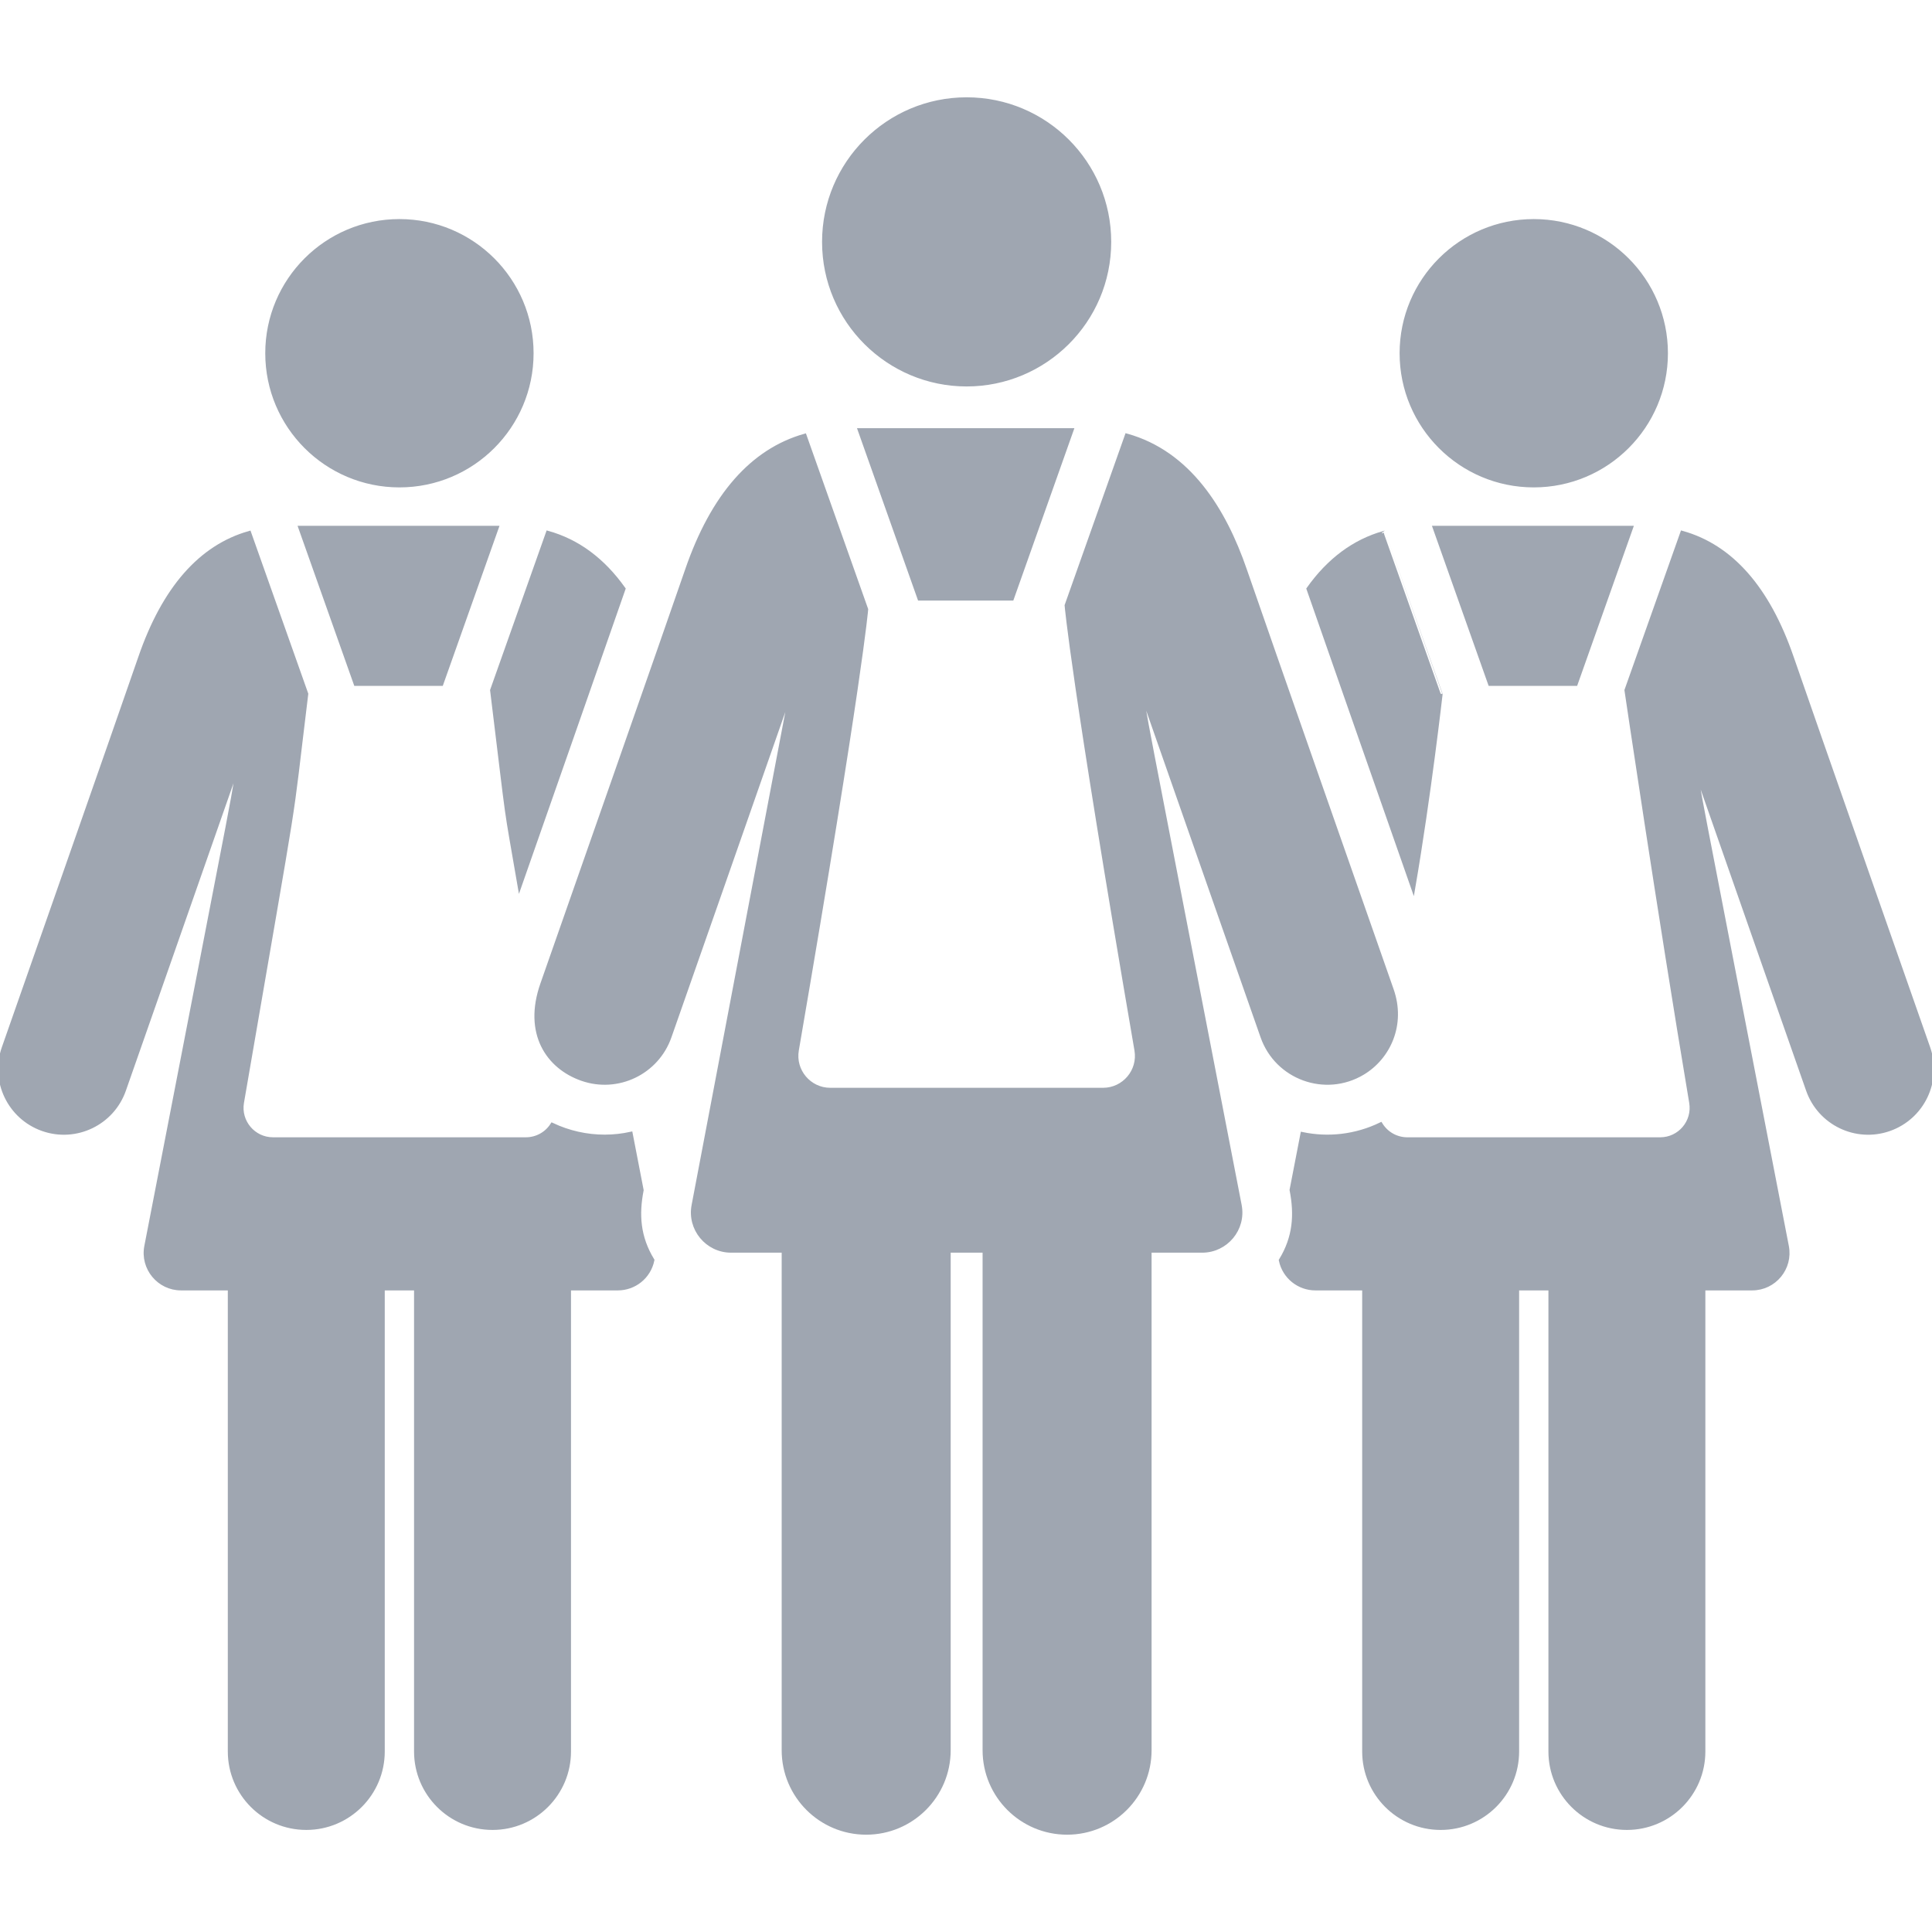 <!DOCTYPE svg PUBLIC "-//W3C//DTD SVG 1.1//EN" "http://www.w3.org/Graphics/SVG/1.1/DTD/svg11.dtd">
<!-- Uploaded to: SVG Repo, www.svgrepo.com, Transformed by: SVG Repo Mixer Tools -->
<svg fill="#9fa6b1" height="800px" width="800px" version="1.1" id="Layer_1" xmlns="http://www.w3.org/2000/svg" xmlns:xlink="http://www.w3.org/1999/xlink" viewBox="0 0 512.001 512.001" xml:space="preserve" stroke="#9fa6b1">
<g id="SVGRepo_bgCarrier" stroke-width="0"/>
<g id="SVGRepo_tracerCarrier" stroke-linecap="round" stroke-linejoin="round"/>
<g id="SVGRepo_iconCarrier"> <g> <g> <path d="M366.685,141.211c-7.854,2.227-14.522,7.181-19.955,14.834c6.856,19.692,20.832,59.593,27.791,79.457 c4.277-24.892,7.291-51.605,7.291-51.605S372.701,158.187,366.685,141.211z"/> </g> </g> <g> <g> <circle cx="406.465" cy="93.612" r="35.054"/> </g> </g> <g> <g> <path d="M511.044,277.705c-0.313-0.891-31.295-89.262-36.171-103.449c-6.315-18.376-16.073-29.457-29.076-33.084 c-7.122,20.096-14.796,41.751-14.796,41.751s8.537,57.908,17.15,109.262c0.875,5.095-3.055,9.711-8.175,9.711 c-16.715,0-50.296,0-67.021,0c-2.76,0-5.465-1.386-7.05-3.958c-6.713,3.243-13.989,3.986-20.776,2.566l-2.875,14.844 c1.281,6.612,0.876,12.537-2.849,18.646c0.941,4.48,4.858,7.478,9.182,7.478c3.638,0,8.02,0,12.906,0v122.687 c0,11.209,9.086,20.296,20.296,20.296s20.296-9.087,20.296-20.296V341.471c2.918,0,5.845,0,8.763,0v122.687 c0,11.209,9.086,20.296,20.296,20.296s20.296-9.087,20.296-20.296V341.471c4.887,0,9.269,0,12.906,0 c5.897,0,10.35-5.382,9.224-11.193c-25.944-133.95-23.129-118.641-24.008-125.821c10.483,30.03,28.575,81.633,29.559,84.441 c3.089,8.811,12.737,13.456,21.557,10.365C509.494,296.171,514.134,286.52,511.044,277.705z"/> </g> </g> <g> <g> <path d="M380.183,139.844c7.452,21.03,3.573,10.079,14.68,41.426c8.853,0,14.822,0,22.74,0 c5.102-14.395,9.583-27.042,14.68-41.426C410.578,139.844,401.77,139.844,380.183,139.844z"/> </g> </g> <g> <g> <circle cx="105.851" cy="93.612" r="35.054"/> </g> </g> <g> <g> <path d="M170.071,315.409l-2.9-14.974c-2.247,0.493-4.568,0.755-6.933,0.755c-4.79,0-9.52-1.061-13.896-3.129 c-1.592,2.493-4.264,3.834-6.985,3.834c-16.715,0-50.296,0-67.021,0c-5.11,0-9.049-4.627-8.175-9.711 C79.924,200.453,76.286,224,81.192,183.897c-9.376-26.457-9.974-28.146-15.126-42.684c-12.934,3.668-22.646,14.733-28.939,33.045 C32.253,188.442,1.27,276.814,0.957,277.705c-3.09,8.814,1.55,18.466,10.366,21.557c8.811,3.09,18.466-1.549,21.557-10.365 c1-2.852,19.641-56.02,30.04-85.821c-1.088,8.895,2.045-8.18-24.176,127.201c-1.127,5.818,3.358,11.193,9.224,11.193 c3.638,0,8.02,0,12.906,0v122.687c0,11.209,9.086,20.296,20.296,20.296c11.21,0,20.296-9.087,20.296-20.296V341.471 c2.918,0,5.845,0,8.763,0v122.687c0,11.209,9.086,20.296,20.296,20.296c11.21,0,20.296-9.087,20.296-20.296V341.471 c4.887,0,9.269,0,12.906,0c4.345,0,8.268-3.006,9.192-7.514C169.166,327.789,168.827,321.836,170.071,315.409z"/> </g> </g> <g> <g> <path d="M145.179,141.172c-12.359,34.872-10.406,29.364-14.797,41.751c4.816,39.374,3.159,27.841,7.308,51.98 c6.849-19.547,20.796-59.369,27.581-78.859C159.807,148.348,153.094,143.381,145.179,141.172z"/> </g> </g> <g> <g> <path d="M79.565,139.844c7.452,21.03,3.573,10.079,14.68,41.426c8.852,0,14.822,0,22.74,0c5.102-14.395,9.583-27.042,14.68-41.426 C109.958,139.844,101.152,139.844,79.565,139.844z"/> </g> </g> <g> <g> <path d="M368.854,262.324c-5.801-16.558-33.038-94.248-38.744-110.804c-0.05-0.146-0.102-0.296-0.148-0.429 c-5.545-16.134-14.929-31.105-31.365-35.69c-7.135,20.136-15.961,45.04-15.961,45.04s1.534,19.12,18.501,117.863 c0.944,5.495-3.293,10.475-8.819,10.475c-18.031,0-54.257,0-72.297,0c-5.512,0-9.762-4.991-8.819-10.475 c17.002-98.945,18.372-116.814,18.372-116.814s-8.552-24.131-16.318-46.046c-13.954,3.957-24.43,15.894-31.217,35.647 c-4.874,14.185-33.556,96.012-38.362,109.724c-4.561,13.012,1.505,21.962,10.526,25.125c9.513,3.331,19.917-1.667,23.254-11.181 c1.078-3.077,21.186-60.43,32.404-92.577l-26.079,137.216c-1.216,6.275,3.625,12.074,9.95,12.074c3.924,0,8.652,0,13.922,0 v132.346c0,12.092,9.802,21.894,21.894,21.894s21.894-9.802,21.894-21.894V331.472c3.148,0,6.307,0,9.454,0v132.346 c0,12.092,9.802,21.894,21.894,21.894s21.894-9.802,21.894-21.894V331.472c5.271,0,9.998,0,13.923,0 c6.269,0,11.18-5.725,9.95-12.074c-27.902-144.062-24.939-127.889-25.899-135.732c11.309,32.394,30.825,88.063,31.888,91.093 c3.81,10.86,16.65,15.568,26.602,9.614C368.059,280.236,372.061,271.479,368.854,262.324z"/> </g> </g> <g> <g> <path d="M227.817,113.968c2.123,5.989,13.661,38.551,15.836,44.688c9.549,0,15.988,0,24.53,0 c5.526-15.593,10.308-29.087,15.836-44.688C262.733,113.968,251.074,113.968,227.817,113.968z"/> </g> </g> <g> <g> <path d="M256.169,26.289c-20.884,0-37.813,16.929-37.813,37.813c0,21.018,17.088,37.813,37.813,37.813 c20.722,0,37.813-16.794,37.813-37.813C293.983,43.218,277.053,26.289,256.169,26.289z"/> </g> </g> </g>
</svg>